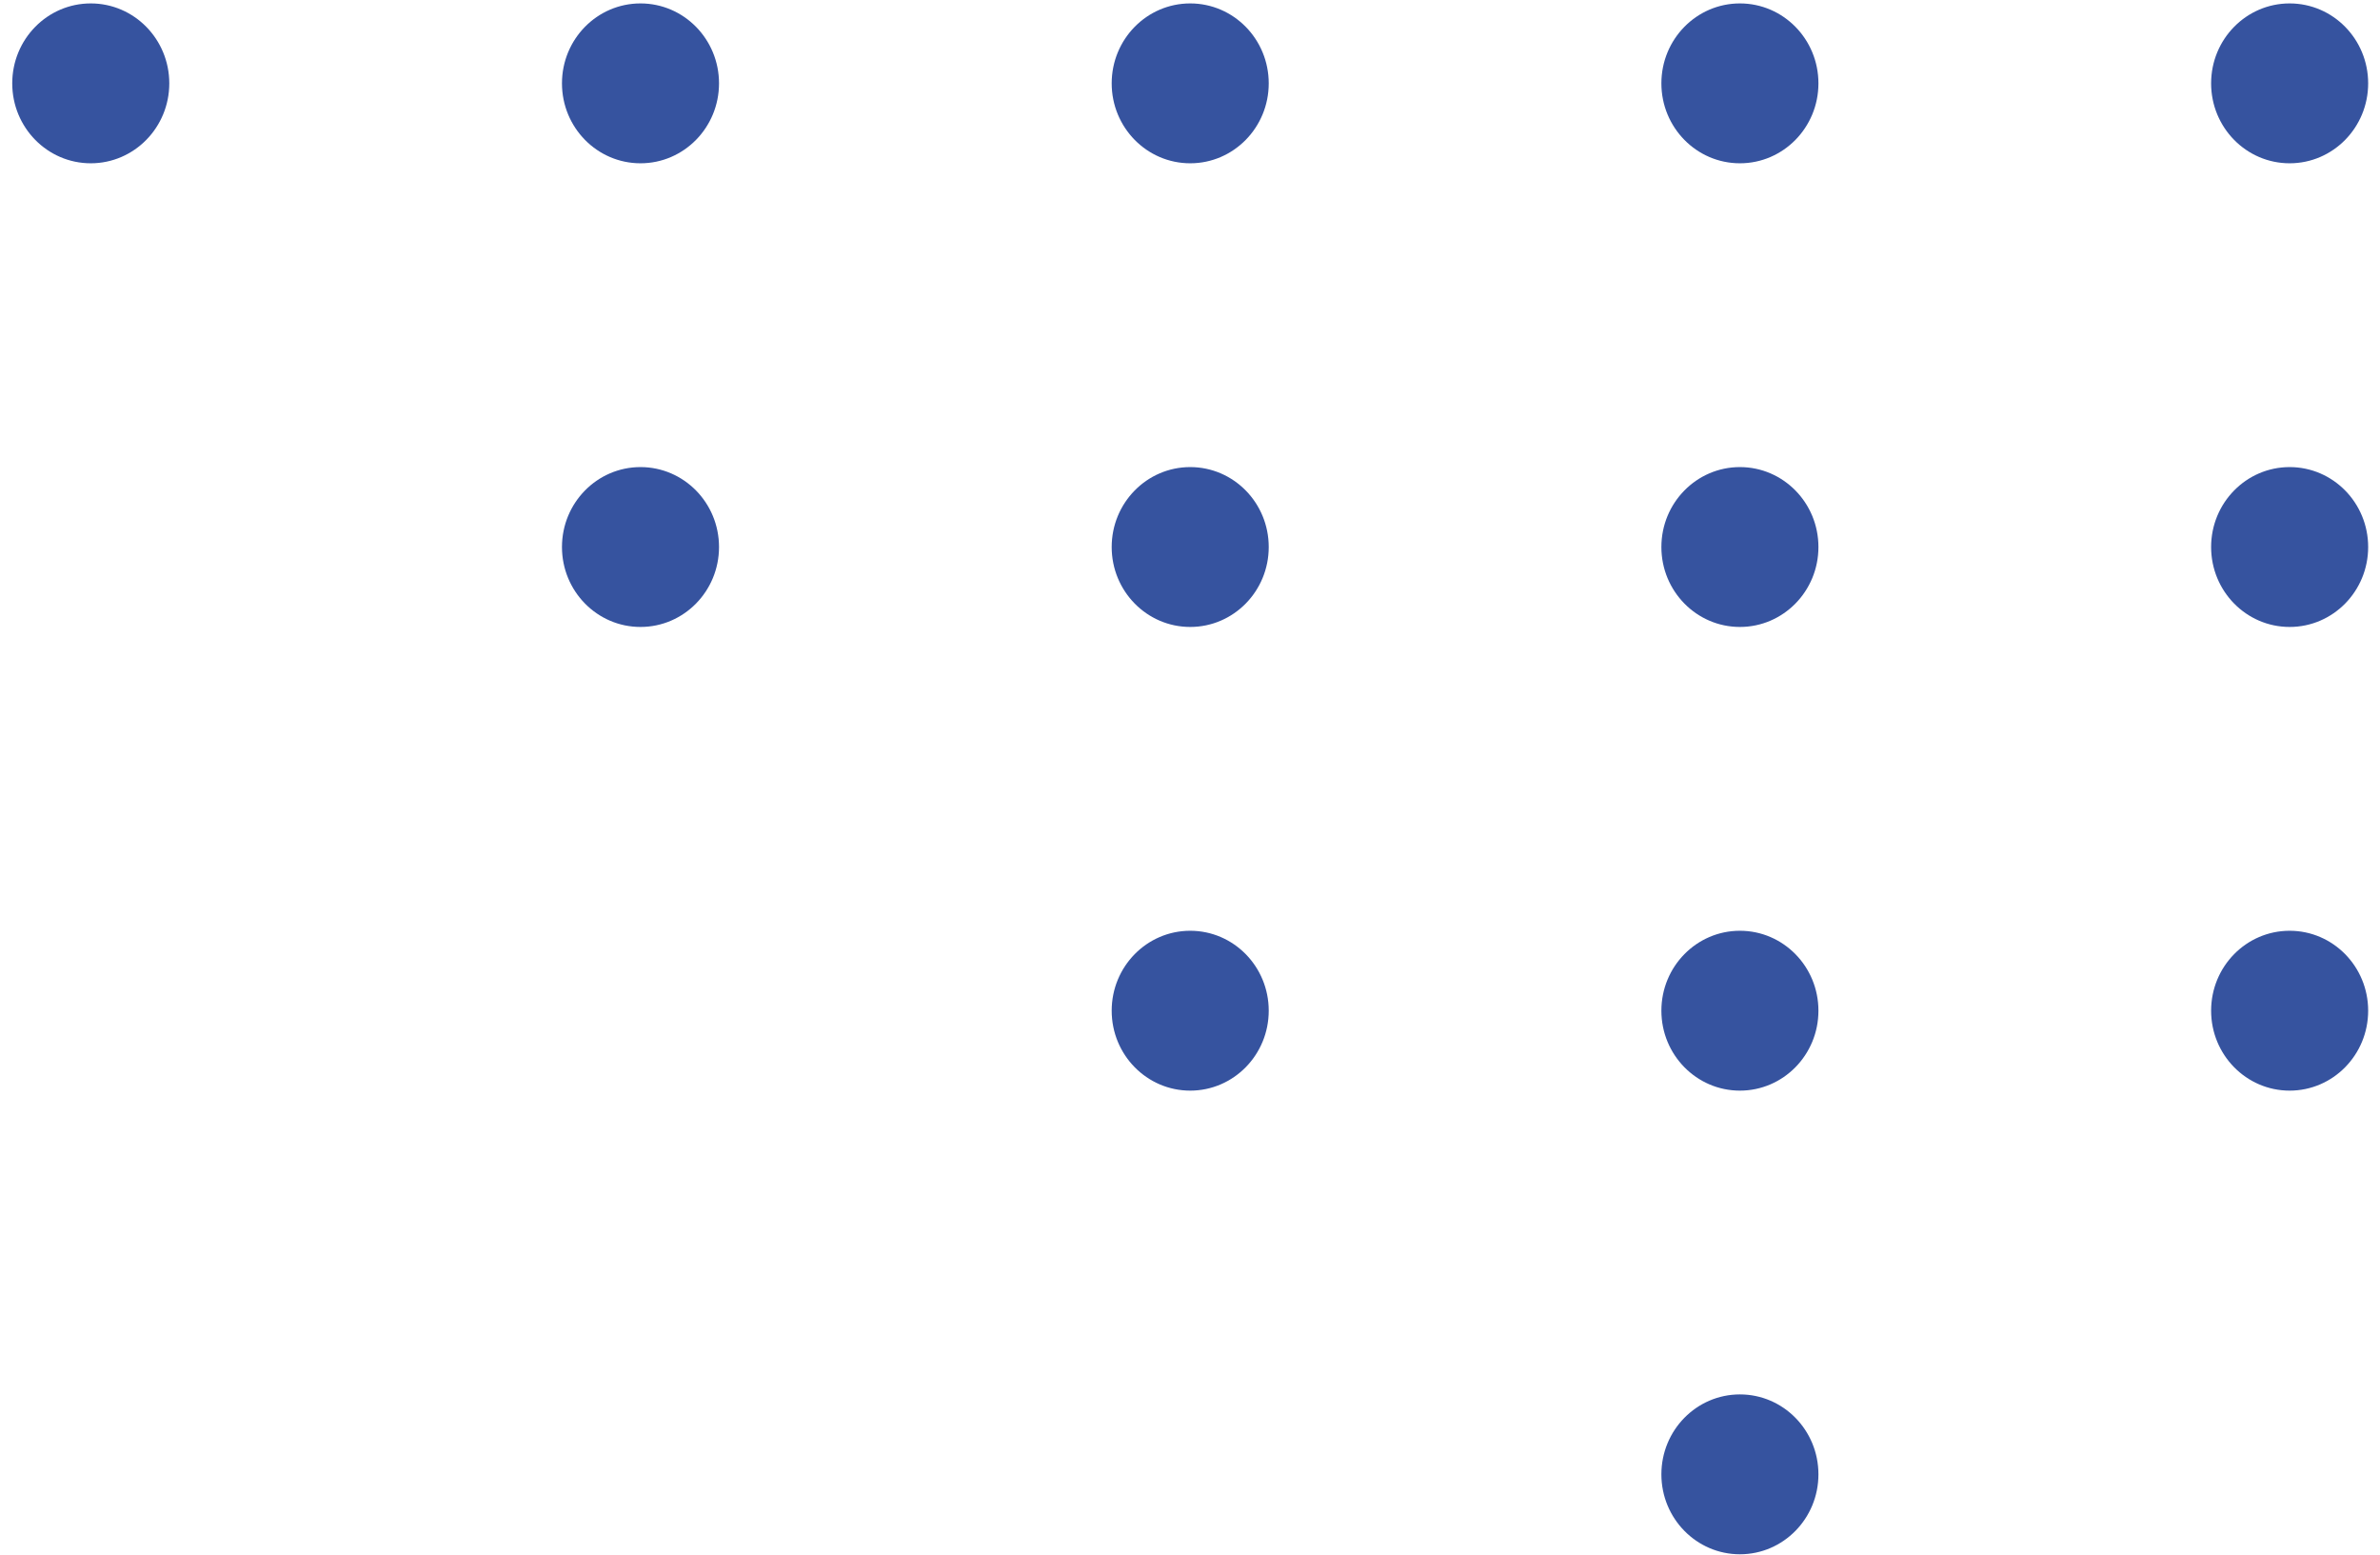 <svg width="147" height="96" fill="none" xmlns="http://www.w3.org/2000/svg"><ellipse rx="4.85" ry="4.936" transform="matrix(-1 0 0 1 107.465 5.147)" fill="#36539F"/><ellipse rx="4.85" ry="4.936" transform="matrix(-1 0 0 1 107.465 33.778)" fill="#36539F"/><ellipse rx="4.85" ry="4.936" transform="matrix(-1 0 0 1 107.465 62.41)" fill="#36539F"/><ellipse rx="4.85" ry="4.936" transform="matrix(-1 0 0 1 73.513 62.41)" fill="#36539F"/><ellipse rx="4.85" ry="4.936" transform="matrix(-1 0 0 1 73.513 33.778)" fill="#36539F"/><ellipse rx="4.85" ry="4.936" transform="matrix(-1 0 0 1 73.513 5.147)" fill="#36539F"/><ellipse rx="4.85" ry="4.936" transform="matrix(-1 0 0 1 39.56 33.778)" fill="#36539F"/><ellipse rx="4.85" ry="4.936" transform="matrix(-1 0 0 1 5.606 5.147)" fill="#36539F"/><ellipse rx="4.85" ry="4.936" transform="matrix(-1 0 0 1 39.56 5.147)" fill="#36539F"/><ellipse rx="4.85" ry="4.936" transform="matrix(-1 0 0 1 107.465 91.04)" fill="#36539F"/><ellipse rx="4.85" ry="4.936" transform="matrix(-1 0 0 1 141.419 62.41)" fill="#36539F"/><ellipse rx="4.85" ry="4.936" transform="matrix(-1 0 0 1 141.419 33.778)" fill="#36539F"/><ellipse rx="4.85" ry="4.936" transform="matrix(-1 0 0 1 141.419 5.147)" fill="#36539F"/></svg>